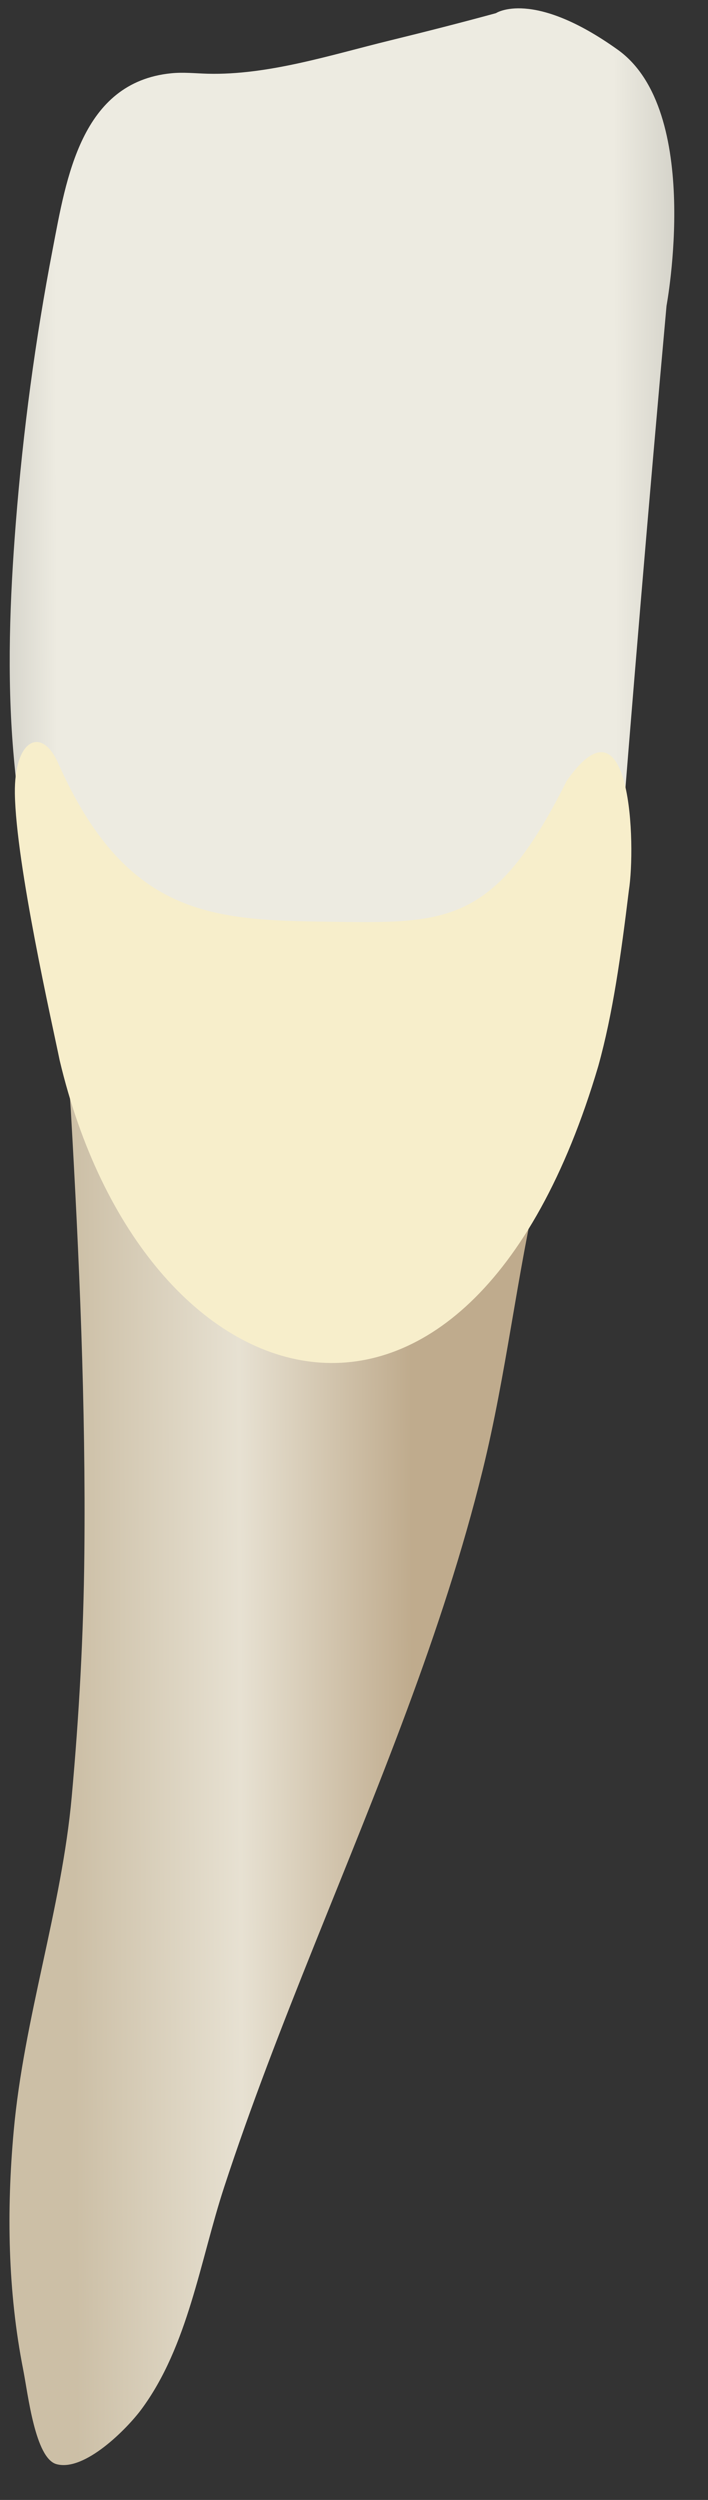 <svg width="19" height="67" viewBox="0 0 19 67" fill="none" xmlns="http://www.w3.org/2000/svg">
<rect x="0" y="0" width="19" height="67" fill="#333333" stroke="none"/>
<path d="M15.694 26.945C13.789 26.935 11.855 26.76 9.953 26.607C7.65 26.423 4.415 26.535 2.312 25.435C2.12 25.334 2.056 24.992 1.879 24.871C1.477 26.22 1.821 28.382 1.901 29.763C2.128 33.712 2.303 37.669 2.264 41.625C2.243 43.809 2.122 45.978 1.925 48.152C1.654 51.155 0.64 54.087 0.367 57.12C0.175 59.247 0.208 61.41 0.623 63.511C0.753 64.171 0.943 65.884 1.516 66.041C2.272 66.249 3.412 65.087 3.792 64.575C5.048 62.882 5.37 60.589 6.012 58.627C6.731 56.431 7.573 54.278 8.433 52.135C10.11 47.953 11.874 43.783 12.954 39.396C13.585 36.834 13.866 34.208 14.459 31.636C14.821 30.06 15.249 28.5 15.694 26.945Z" fill="url(#paint0_linear_50_294)"/>
<path d="M17.887 8.195C17.887 8.195 18.866 2.965 16.577 1.332C14.289 -0.302 13.309 0.353 13.309 0.353C12.362 0.611 11.411 0.853 10.459 1.086C8.89 1.469 7.196 2.018 5.57 1.976C5.245 1.967 4.918 1.931 4.594 1.964C2.171 2.206 1.778 4.786 1.414 6.677C0.947 9.101 0.618 11.557 0.424 14.018C0.264 16.05 0.186 18.105 0.357 20.139C0.482 21.613 0.688 23.296 1.553 24.544C2.762 26.289 4.977 27.081 6.959 27.537C9.474 28.116 12.117 28.252 14.69 28.144C16.088 28.084 16.478 24.968 16.556 23.979C16.971 18.714 17.412 13.454 17.887 8.195Z" fill="url(#paint1_linear_50_294)"/>
<path d="M1.601 28.417C1.403 27.447 0.428 23.164 0.399 21.267C0.378 19.807 1.118 19.457 1.558 20.447C3.364 24.514 5.66 24.658 8.671 24.701C11.984 24.748 13.246 24.847 15.21 20.924C16.945 18.452 17.067 22.658 16.876 23.867C16.666 25.589 16.448 27.164 16.055 28.574C12.53 40.489 3.834 37.834 1.601 28.417Z" fill="#F7EECB"/>
<defs>
<linearGradient id="paint0_linear_50_294" x1="11.066" y1="45.431" x2="1.984" y2="45.467" gradientUnits="userSpaceOnUse">
<stop stop-color="#BFAB8D"/>
<stop offset="0.508" stop-color="#E7E1D2"/>
<stop offset="1" stop-color="#CCBFA6"/>
</linearGradient>
<linearGradient id="paint1_linear_50_294" x1="22.559" y1="14.164" x2="-3.769" y2="14.27" gradientUnits="userSpaceOnUse">
<stop stop-color="#94938C"/>
<stop offset="0.23" stop-color="#EDEBE1"/>
<stop offset="0.799" stop-color="#EDEBE1"/>
<stop offset="1" stop-color="#94938C"/>
</linearGradient>
</defs>
</svg>
